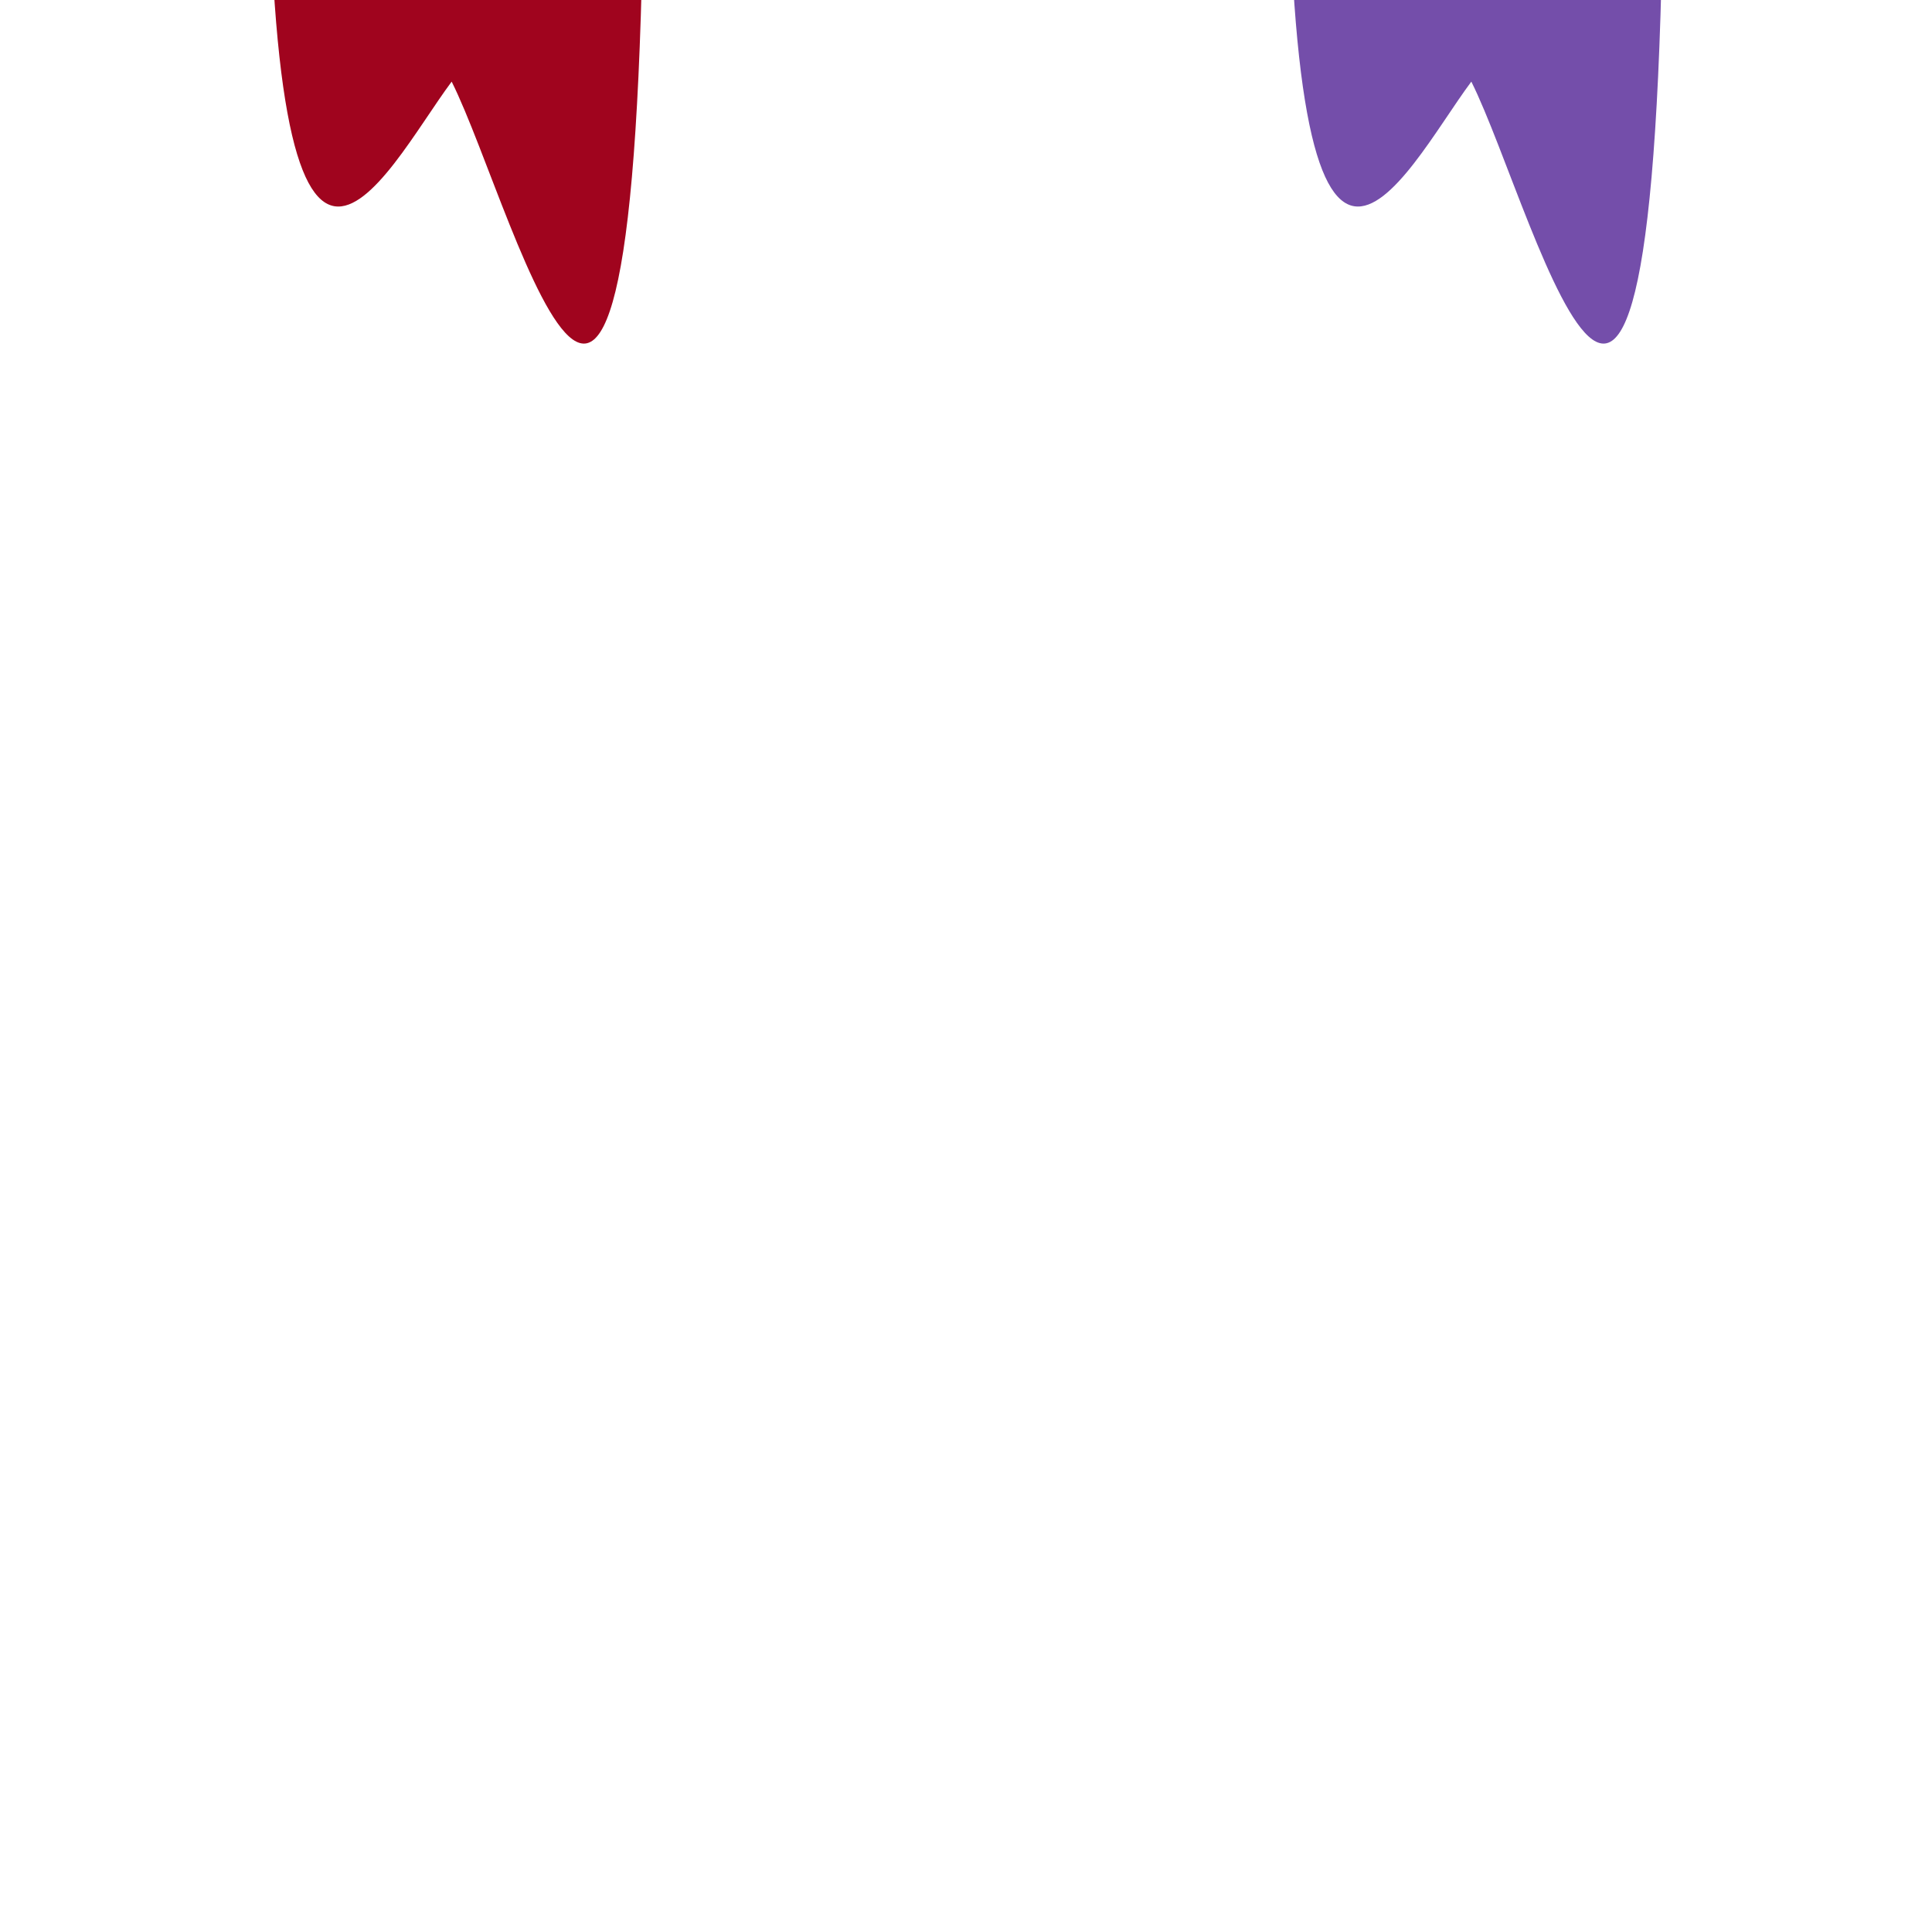 <svg xmlns="http://www.w3.org/2000/svg" viewBox="0 0 36 36" transform="matrix(1 0 0 -1 0 0)" fill="none">
	<path d="M 0,0 v5 c 0,2.209 -1.791,8 -4,8 h-7 c -2.209,0 -4,-5.791 -4,-8 v-5 c 0,-2.209 1.791,-3 4,-3 h7 c 2.209,0 4,0.791 4,3 Z" fill="rgb(170,141,216)" transform="matrix(1 0 0 1 35 4)" />
	<path d="M 24,17 c -2.209,0 -4,-5.791 -4,-8 v0 v-5 c 0,-2.209 1.791,-3 4,-3 v0 h7 c 2.209,0 4,0.791 4,3 v0 v5 c 0,2.209 -1.791,8 -4,8 v0 h-7 Z"  />
	<path d="M 0,0 v4 c 3,1 3,3 3,5 h-3 h-1 h-3 c 0,-2 0,-4 3,-5 v-4 c 0,-1 -1,-3 -3,-3 c 0,-11.851 2.149,-7.223 3.416,-5.521 c 1.232,-2.462 3.584,-12.188 3.584,5.521 c -2,0 -3,2 -3,3 Z"  transform="matrix(1 0 0 1 28 7)" fill="rgb(116,78,170)"/>
	<path d="M 0,0 c 0,4.418 -3.806,8 -8.5,8 s -8.5,-3.582 -8.5,-8 v-6 c 0,-3 6.4,0 8.5,0 c 1.905,0 8.5,-3 8.5,0 v6 Z"  transform="matrix(1 0 0 1 36 24)" fill="rgb(41,47,51)"/>
	<path d="M 0,0 h-7 h-6 c 0,-4 1,-7 6.5,-7 s 6.5,4 6.5,7 Z" fill="rgb(225,232,237)" transform="matrix(1 0 0 1 34 21)" />
	<path d="M 0,0 c 0,0.276 -0.672,0.5 -1.5,0.5 s -1.5,-0.224 -1.5,-0.5 s 0.672,-0.5 1.5,-0.5 s 1.5,0.224 1.5,0.5 Z" fill="rgb(160,4,30)" transform="matrix(1 0 0 1 29 16.5)" />
	<path d="M 0,0 c -0.659,-0.106 -0.649,-0.531 -0.044,-0.565 c 0.606,-0.034 2.121,-0.119 2.791,-0.438 c 0.67,-0.318 0.93,0.424 0.571,0.685 c -0.861,0.788 -2.413,0.463 -3.318,0.318 Z" transform="matrix(1 0 0 1 22.134 19.639)" fill="rgb(41,47,51)"/>
	<path d="M 0,0 c -0.906,0.145 -2.457,0.47 -3.318,-0.318 c -0.358,-0.261 -0.098,-1.003 0.572,-0.685 c 0.669,0.319 2.184,0.404 2.789,0.438 c 0.606,0.034 0.616,0.459 -0.043,0.565 Z" transform="matrix(1 0 0 1 33.117 19.639)" fill="rgb(41,47,51)"/>
	<path d="M 0,0 c 0,1.657 -2.015,3 -4.5,3 s -4.5,-1.343 -4.5,-3 s 2.015,-3 4.5,-3 s 4.5,1.343 4.5,3 Z" transform="matrix(1 0 0 1 32 32)" fill="rgb(41,47,51)"/>
	<path d="M 0,0 l -2.965,-2.015 l -3.195,2.015 c -1.824,1.231 -3.545,0.438 -3.545,-1.762 v-0.291 c 0,-2.2 1.766,-3.063 3.644,-1.919 c 0,0 1.872,1.018 3.103,1.661 c 1.204,-0.643 2.858,-1.661 2.858,-1.661 c 1.879,-1.144 3.395,-0.281 3.395,1.919 v0.291 c 0,2.2 -1.471,2.993 -3.295,1.762 Z" fill="rgb(170,141,216)" transform="matrix(1 0 0 1 30.705 31.949)" />
	<path d="M 0,0 c 0,0.553 -0.447,1 -1,1 s -1,-0.447 -1,-1 s 0.447,-1 1,-1 s 1,0.447 1,1 Z" transform="matrix(1 0 0 1 23 6)" fill="rgb(203,183,234)"/>
	<path d="M 0,0 c 0,0.553 -0.447,1 -1,1 s -1,-0.447 -1,-1 s 0.447,-1 1,-1 s 1,0.447 1,1 Z" transform="matrix(1 0 0 1 26 10)" fill="rgb(203,183,234)"/>
	<path d="M 0,0 c 0,0.553 -0.447,1 -1,1 s -1,-0.447 -1,-1 s 0.447,-1 1,-1 s 1,0.447 1,1 Z" transform="matrix(1 0 0 1 32 7)" fill="rgb(203,183,234)"/>
	<path d="M 0,0 c 0,0.553 -0.447,1 -1,1 s -1,-0.447 -1,-1 s 0.447,-1 1,-1 s 1,0.447 1,1 Z" transform="matrix(1 0 0 1 33 11)" fill="rgb(203,183,234)"/>
	<path d="M 0,0 v5 c 0,2.209 -1.791,8 -4,8 h-7 c -2.209,0 -4,-5.791 -4,-8 v-5 c 0,-2.209 1.791,-3 4,-3 h7 c 2.209,0 4,0.791 4,3 Z" fill="rgb(221,46,68)" transform="matrix(1 0 0 1 16 4)" />
	<path d="M 5,17 c -2.209,0 -4,-5.791 -4,-8 v0 v-5 c 0,-2.209 1.791,-3 4,-3 v0 h7 c 2.209,0 4,0.791 4,3 v0 v5 c 0,2.209 -1.791,8 -4,8 v0 h-7 Z"  />
	<path d="M 0,0 v4 c 3,1 3,3 3,5 h-3 h-1 h-3 c 0,-2 0,-4 3,-5 v-4 c 0,-1 -1,-3 -3,-3 c 0,-11.851 2.149,-7.223 3.416,-5.521 c 1.233,-2.462 3.584,-12.188 3.584,5.521 c -2,0 -3,2 -3,3 Z" fill="rgb(160,4,30)" transform="matrix(1 0 0 1 9 7)" />
	<path d="M 0,0 c 0,4.418 -3.805,8 -8.499,8 s -8.499,-3.582 -8.499,-8 c 0,-2.442 -0.002,-4.904 -0.002,-8 c 0,-3 2.001,2 8.501,2 s 8.499,-5 8.499,-2 v8 Z" fill="rgb(41,47,51)" transform="matrix(1 0 0 1 17 24)" />
	<path d="M 0,0 h-7 h-6 c 0,-4 1,-7 6.5,-7 s 6.5,4 6.5,7 Z" fill="rgb(225,232,237)" transform="matrix(1 0 0 1 15 21)" />
	<path d="M 0,0 c 0,1.933 -1.119,3.5 -2.5,3.5 c -1.38,0 -2.5,-1.567 -2.5,-3.5 s 1.12,-3.5 2.5,-3.5 c 1.381,0 2.5,1.567 2.5,3.5 Z" fill="rgb(41,47,51)" transform="matrix(1 0 0 1 11 32.5)" />
	<path d="M 0,0 c 0,0.276 -0.671,0.5 -1.5,0.5 s -1.5,-0.224 -1.5,-0.5 s 0.671,-0.5 1.5,-0.5 s 1.5,0.224 1.5,0.5 Z"  transform="matrix(1 0 0 1 10 16.5)" fill="rgb(160,4,30)"/>
	<path d="M 0,0 c 0,0.553 -0.448,1 -1,1 s -1,-0.447 -1,-1 s 0.448,-1 1,-1 s 1,0.447 1,1 Z"  transform="matrix(1 0 0 1 5 11)" fill="rgb(244,171,186)"/>
	<path d="M 0,0 c 0,0.553 -0.448,1 -1,1 s -1,-0.447 -1,-1 s 0.448,-1 1,-1 s 1,0.447 1,1 Z"  transform="matrix(1 0 0 1 15 6)" fill="rgb(244,171,186)"/>
	<path d="M 0,0 c 0,0.553 -0.448,1 -1,1 s -1,-0.447 -1,-1 s 0.448,-1 1,-1 s 1,0.447 1,1 Z"  transform="matrix(1 0 0 1 12 10)" fill="rgb(244,171,186)"/>
	<path d="M 0,0 c 0,0.553 -0.448,1 -1,1 s -1,-0.447 -1,-1 s 0.448,-1 1,-1 s 1,0.447 1,1 Z"  transform="matrix(1 0 0 1 7 7)" fill="rgb(244,171,186)"/>
	<path d="M 0,0 c -0.659,-0.106 -0.649,-0.531 -0.043,-0.565 c 0.605,-0.034 2.12,-0.119 2.79,-0.438 c 0.67,-0.318 0.929,0.424 0.571,0.685 c -0.861,0.788 -2.412,0.463 -3.318,0.318 Z"  transform="matrix(1 0 0 1 3.134 19.639)" fill="rgb(41,47,51)"/>
	<path d="M 0,0 c -0.906,0.145 -2.457,0.47 -3.318,-0.318 c -0.358,-0.261 -0.099,-1.003 0.571,-0.685 c 0.67,0.319 2.185,0.404 2.79,0.438 c 0.606,0.034 0.616,0.459 -0.043,0.565 Z"  transform="matrix(1 0 0 1 14.117 19.639)" fill="rgb(41,47,51)"/>
</svg>
